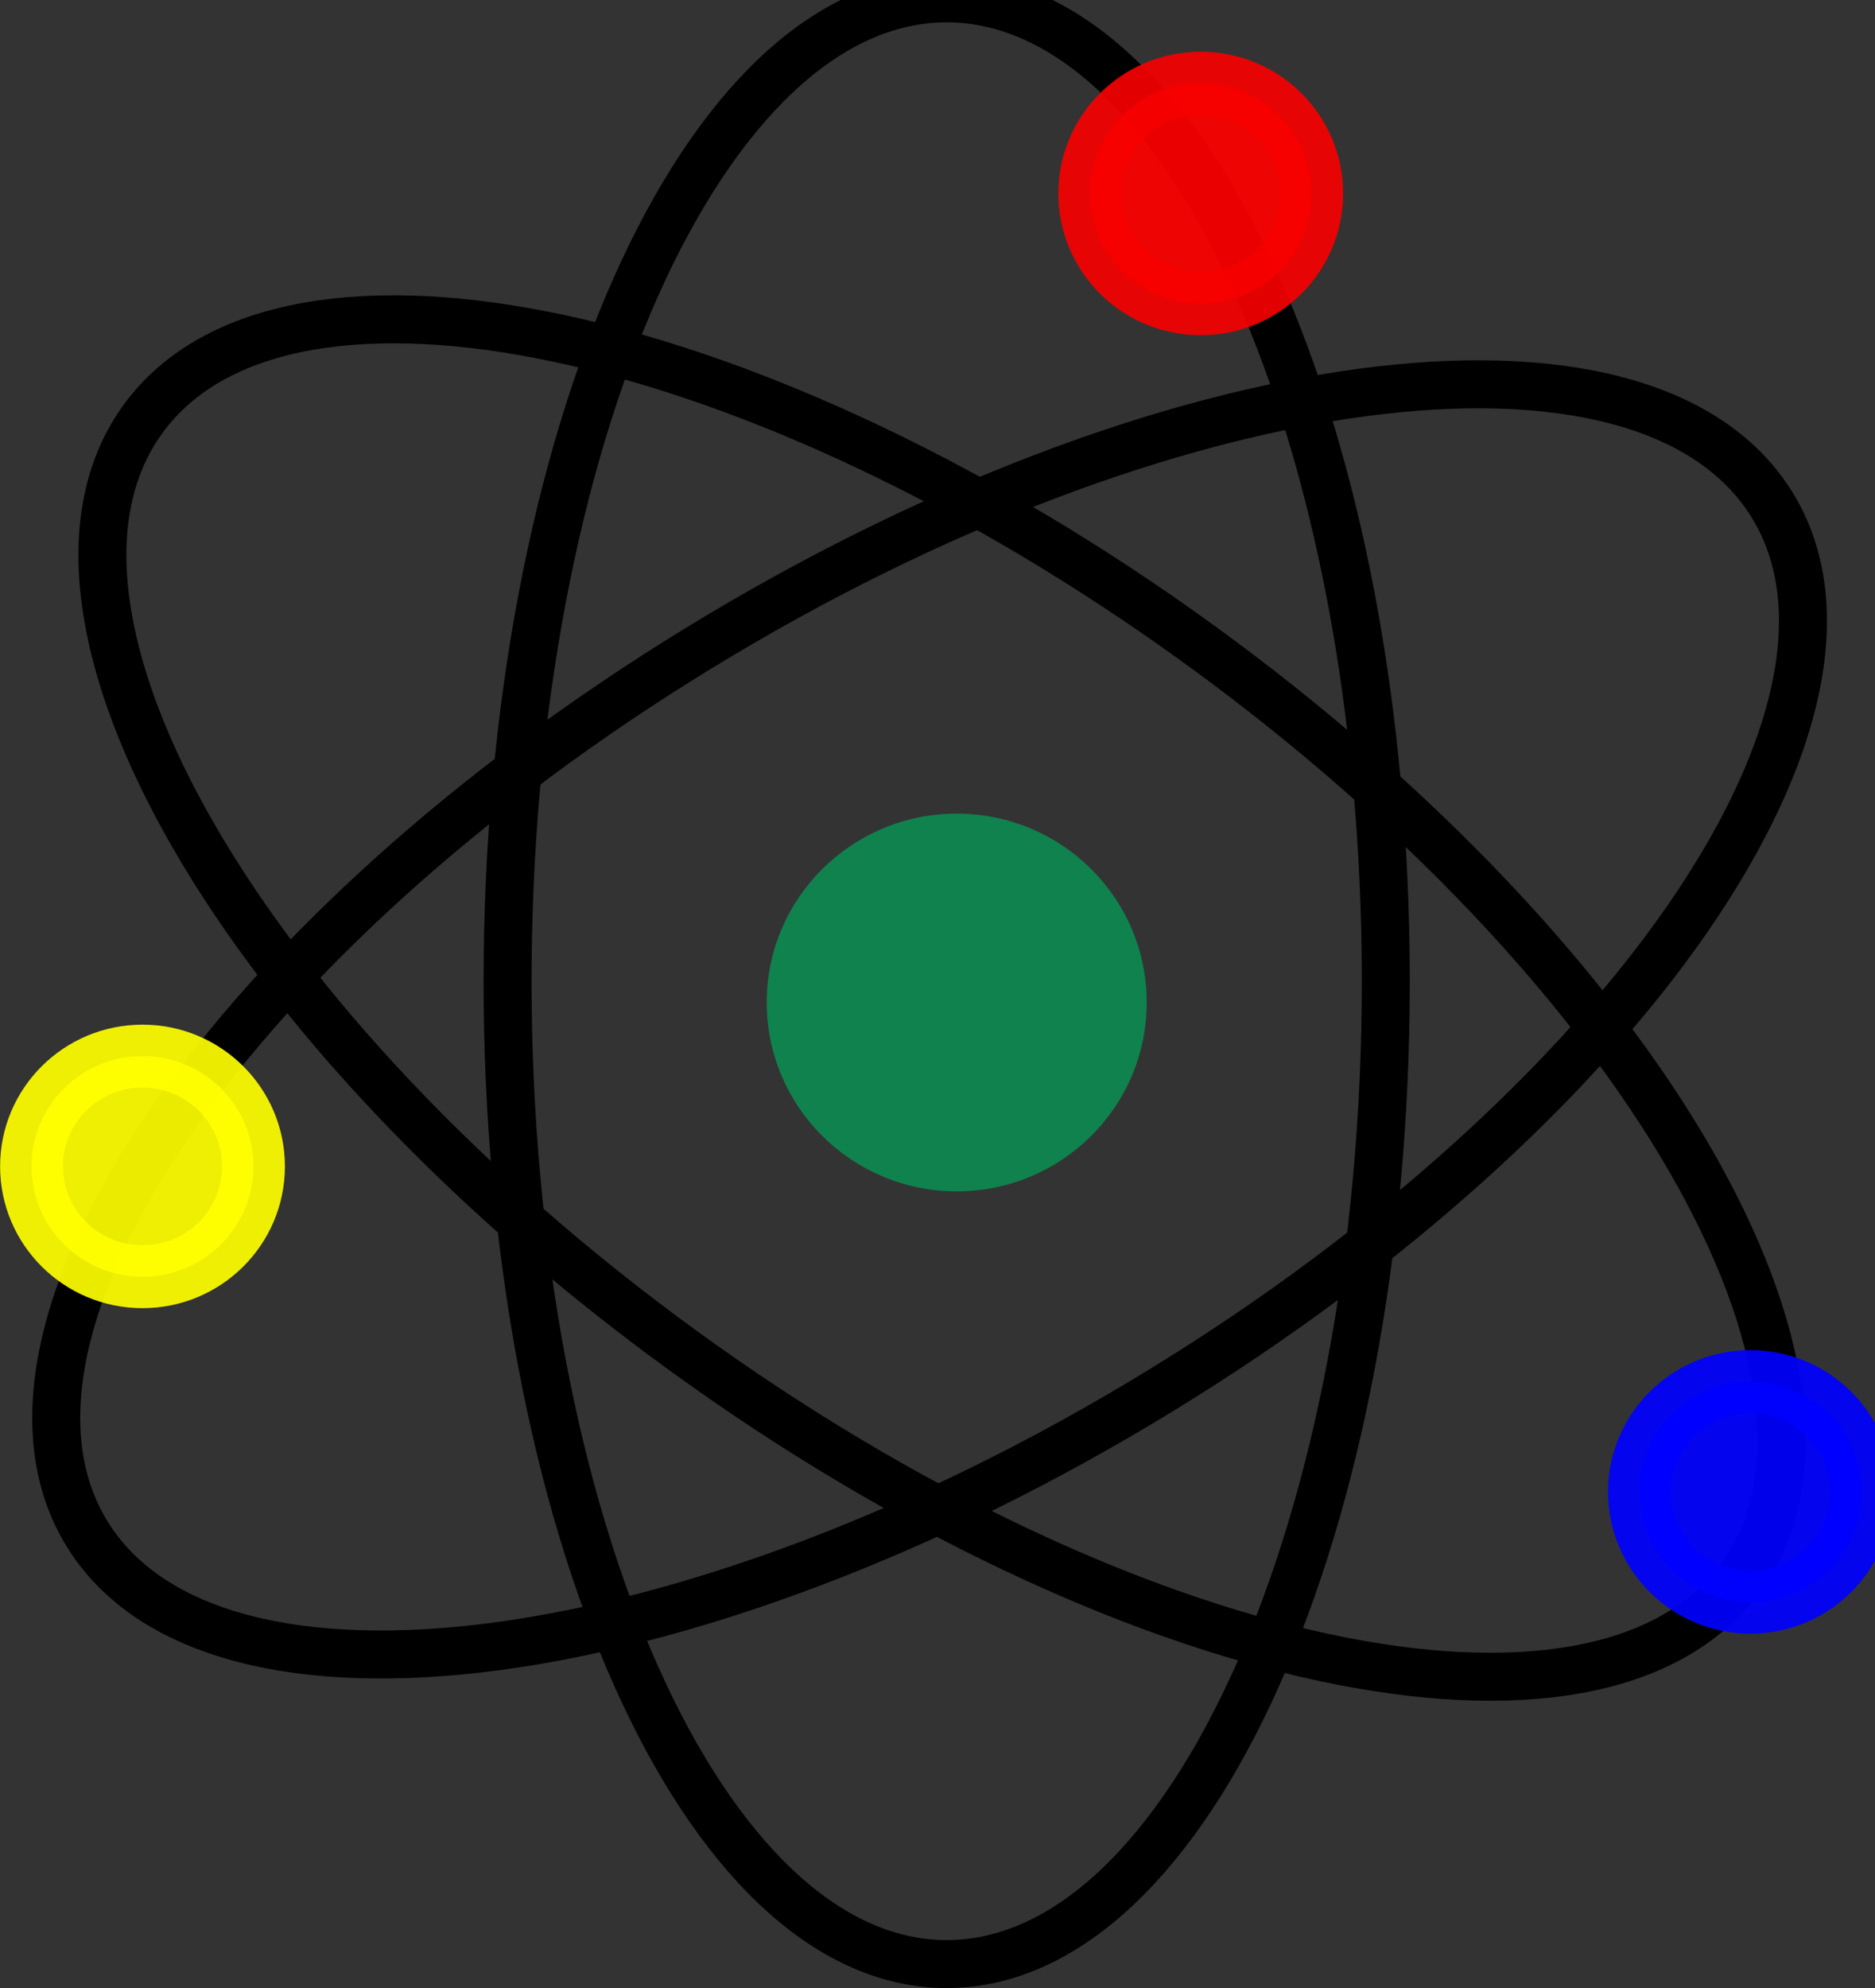 <?xml version="1.0" encoding="UTF-8"?>
<!-- Generated by Pixelmator Pro 2.4.7 -->
<svg width="200" height="212" viewBox="0 0 200 212" xmlns="http://www.w3.org/2000/svg" xmlns:xlink="http://www.w3.org/1999/xlink">
    <rect x="0" y="0" width="200" height="212" fill="#333333" stroke="none"/>
    <g id="layer1">
        <path id="path855" fill="#0f824e" fill-rule="evenodd" stroke="none" d="M 122.317 106.906 C 122.317 118.029 113.243 127.046 102.05 127.046 C 90.857 127.046 81.783 118.029 81.783 106.906 C 81.783 95.783 90.857 86.766 102.05 86.766 C 113.243 86.766 122.317 95.783 122.317 106.906 Z"/>
        <path id="path1024" fill="none" stroke="#000000" stroke-width="5.119" stroke-linecap="round" stroke-linejoin="round" d="M 100.98 209.448 C 75.112 209.448 54.142 162.522 54.142 104.636 C 54.142 46.749 75.112 -0.177 100.98 -0.177 C 126.849 -0.177 147.819 46.749 147.819 104.636 C 147.819 162.522 126.849 209.448 100.98 209.448 Z"/>
        <path id="path1024-6" fill="none" stroke="#000000" stroke-width="5.119" stroke-linecap="round" stroke-linejoin="round" d="M 9.312 163.612 C -4.238 141.715 25.003 99.383 74.622 69.061 C 124.242 38.739 175.452 31.91 189.002 53.808 C 202.552 75.706 173.312 118.038 123.692 148.36 C 74.072 178.681 22.862 185.51 9.312 163.612 Z"/>
        <path id="path1024-6-5" fill="none" stroke="#000000" stroke-width="5.119" stroke-linecap="round" stroke-linejoin="round" d="M 15.322 44.584 C 30.586 23.83 81.085 34.695 128.113 68.853 C 175.142 103.01 200.892 147.524 185.628 168.279 C 170.363 189.033 119.865 178.167 72.837 144.01 C 25.808 109.853 0.058 65.338 15.322 44.584 Z"/>
        <path id="path1667" fill="#ff0000" stroke="#f60000" stroke-width="6.705" stroke-linecap="round" stroke-linejoin="round" opacity="0.92" d="M 139.914 20.632 C 139.914 27.128 134.615 32.395 128.077 32.395 C 121.54 32.395 116.24 27.128 116.24 20.632 C 116.24 14.135 121.54 8.868 128.077 8.868 C 134.615 8.868 139.914 14.135 139.914 20.632 Z"/>
        <path id="path1667-9" fill="#0000ff" stroke="#0000ff" stroke-width="6.705" stroke-linecap="round" stroke-linejoin="round" opacity="0.92" d="M 198.552 159.097 C 198.552 165.593 193.252 170.86 186.714 170.86 C 180.177 170.86 174.877 165.593 174.877 159.097 C 174.877 152.6 180.177 147.333 186.714 147.333 C 193.252 147.333 198.552 152.6 198.552 159.097 Z"/>
        <path id="path1667-9-5" fill="#ffff00" stroke="#ffff00" stroke-width="6.705" stroke-linecap="round" stroke-linejoin="round" opacity="0.92" d="M 27.037 124.385 C 27.037 130.882 21.737 136.149 15.2 136.149 C 8.663 136.149 3.363 130.882 3.363 124.385 C 3.363 117.889 8.663 112.622 15.2 112.622 C 21.737 112.622 27.037 117.889 27.037 124.385 Z"/>
    </g>
</svg>
